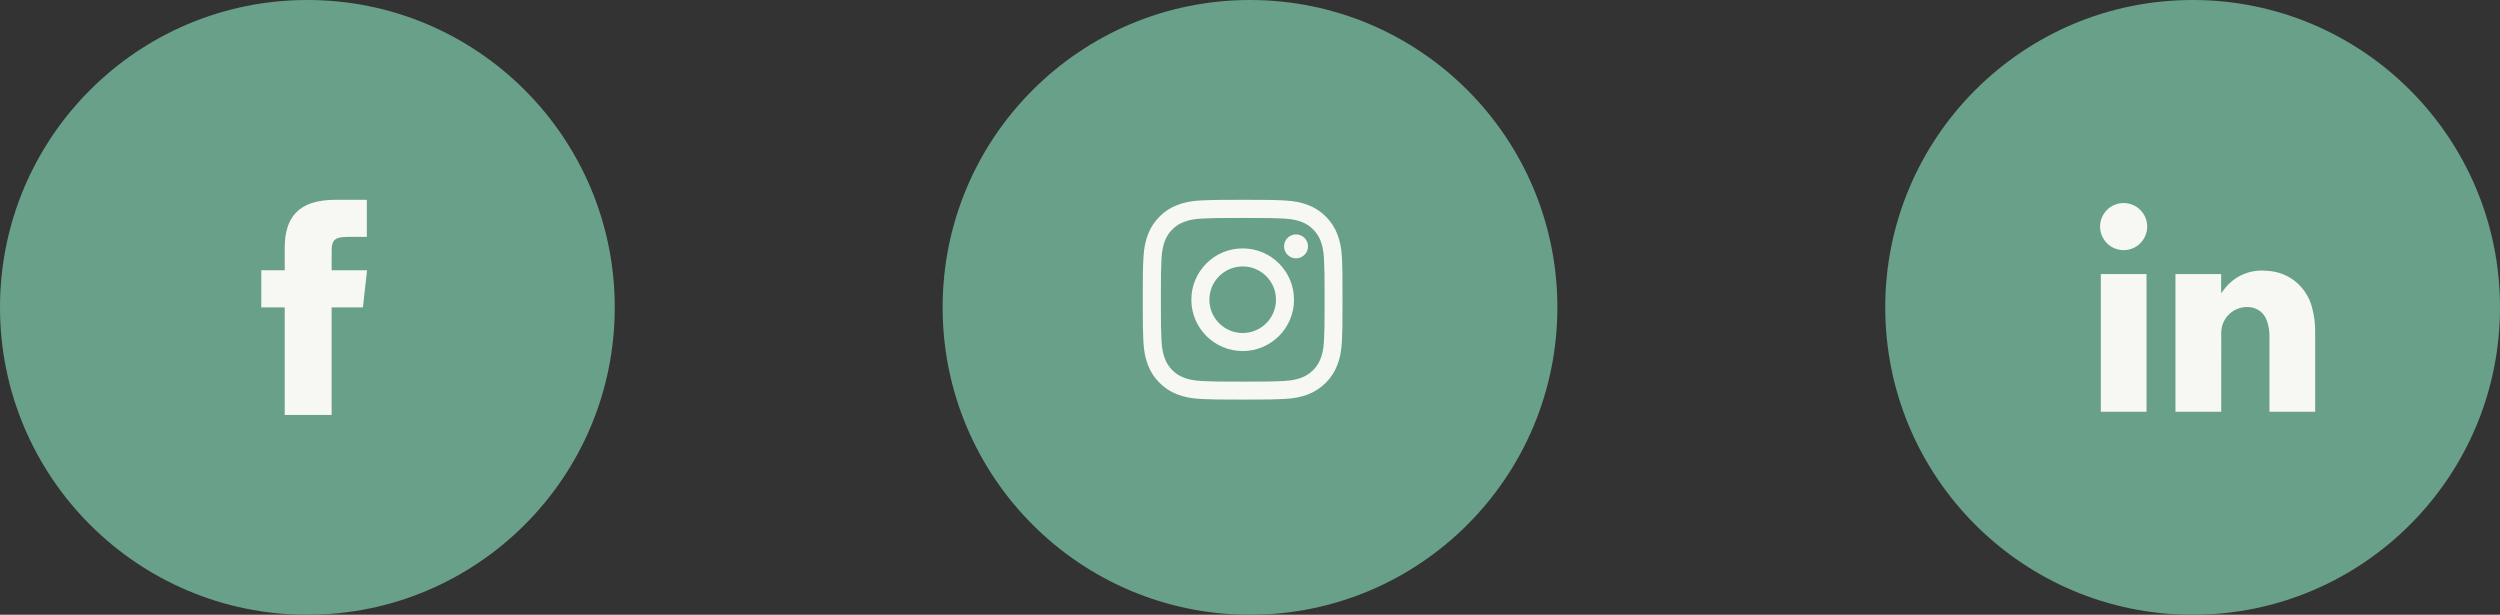 <svg width="122" height="30" viewBox="0 0 122 30" fill="none" xmlns="http://www.w3.org/2000/svg">
<rect x="0" y="0" width="122" height="30" fill="#333333" stroke="none"/>
<path d="M107 30C115.284 30 122 23.284 122 15C122 6.716 115.284 0 107 0C98.716 0 92 6.716 92 15C92 23.284 98.716 30 107 30Z" fill="#69A08A"/>
<path d="M108.392 13.376V14.313C108.457 14.226 108.512 14.15 108.571 14.076C109.053 13.463 109.815 13.137 110.591 13.214C110.999 13.227 111.398 13.342 111.75 13.548C112.312 13.891 112.71 14.449 112.85 15.092C112.938 15.442 112.981 15.802 112.98 16.163C112.98 17.45 112.98 18.738 112.98 20.025C112.98 20.046 112.98 20.068 112.98 20.093H110.75V20.025C110.75 18.825 110.75 17.625 110.75 16.425C110.755 16.159 110.711 15.895 110.62 15.644C110.486 15.251 110.117 14.986 109.701 14.984C109.361 14.971 109.03 15.096 108.784 15.332C108.538 15.568 108.398 15.893 108.396 16.234C108.402 16.721 108.396 17.209 108.396 17.695C108.396 18.471 108.396 19.248 108.396 20.024V20.094H106.162V13.376H108.392Z" fill="#F7F7F4"/>
<path d="M102.52 13.374H104.75V20.093H102.52V13.374Z" fill="#F7F7F4"/>
<path d="M103.633 12.207C104.268 12.207 104.783 11.693 104.783 11.057C104.783 10.422 104.268 9.908 103.633 9.908C102.998 9.908 102.484 10.422 102.484 11.057C102.484 11.693 102.998 12.207 103.633 12.207Z" fill="#F7F7F4"/>
<path d="M61 30C69.284 30 76 23.284 76 15C76 6.716 69.284 0 61 0C52.716 0 46 6.716 46 15C46 23.284 52.716 30 61 30Z" fill="#69A08A"/>
<path d="M65.49 12.617C65.468 12.098 65.384 11.742 65.264 11.434C65.14 11.106 64.95 10.813 64.7 10.569C64.456 10.321 64.161 10.129 63.837 10.007C63.527 9.887 63.173 9.803 62.654 9.781C62.133 9.756 61.967 9.75 60.643 9.75C59.319 9.75 59.154 9.756 58.634 9.779C58.116 9.801 57.76 9.885 57.451 10.005C57.123 10.129 56.83 10.319 56.586 10.569C56.339 10.813 56.146 11.108 56.024 11.432C55.904 11.742 55.821 12.097 55.798 12.615C55.773 13.136 55.767 13.302 55.767 14.626C55.767 15.95 55.773 16.115 55.796 16.635C55.819 17.153 55.902 17.51 56.022 17.818C56.146 18.146 56.339 18.439 56.586 18.683C56.83 18.93 57.125 19.123 57.449 19.245C57.76 19.365 58.114 19.449 58.632 19.471C59.152 19.494 59.318 19.5 60.641 19.5C61.965 19.5 62.131 19.494 62.651 19.471C63.169 19.449 63.525 19.365 63.834 19.245C64.489 18.991 65.007 18.473 65.26 17.818C65.38 17.508 65.464 17.153 65.487 16.635C65.51 16.115 65.515 15.95 65.515 14.626C65.515 13.302 65.513 13.137 65.49 12.617ZM64.612 16.597C64.592 17.073 64.511 17.331 64.445 17.502C64.281 17.927 63.944 18.264 63.519 18.428C63.348 18.494 63.089 18.574 62.614 18.595C62.1 18.618 61.946 18.624 60.645 18.624C59.344 18.624 59.188 18.618 58.676 18.595C58.2 18.574 57.942 18.494 57.771 18.428C57.559 18.35 57.367 18.226 57.211 18.064C57.049 17.906 56.925 17.715 56.847 17.504C56.781 17.332 56.7 17.073 56.68 16.599C56.657 16.085 56.651 15.931 56.651 14.63C56.651 13.329 56.657 13.173 56.68 12.66C56.7 12.184 56.781 11.927 56.847 11.756C56.925 11.544 57.049 11.352 57.213 11.196C57.371 11.034 57.561 10.91 57.773 10.832C57.944 10.765 58.203 10.685 58.678 10.664C59.192 10.641 59.346 10.636 60.647 10.636C61.95 10.636 62.104 10.641 62.616 10.664C63.093 10.685 63.35 10.765 63.521 10.832C63.733 10.91 63.925 11.034 64.081 11.196C64.243 11.354 64.367 11.544 64.445 11.756C64.511 11.927 64.592 12.186 64.612 12.66C64.635 13.175 64.641 13.329 64.641 14.63C64.641 15.931 64.635 16.083 64.612 16.597Z" fill="#F7F7F4"/>
<path d="M60.643 12.122C59.26 12.122 58.138 13.243 58.138 14.626C58.138 16.009 59.26 17.131 60.643 17.131C62.026 17.131 63.148 16.009 63.148 14.626C63.148 13.243 62.026 12.122 60.643 12.122ZM60.643 16.251C59.746 16.251 59.018 15.523 59.018 14.626C59.018 13.729 59.746 13.002 60.643 13.002C61.54 13.002 62.268 13.729 62.268 14.626C62.268 15.523 61.54 16.251 60.643 16.251Z" fill="#F7F7F4"/>
<path d="M63.831 12.022C63.831 12.345 63.57 12.607 63.247 12.607C62.924 12.607 62.662 12.345 62.662 12.022C62.662 11.699 62.924 11.438 63.247 11.438C63.57 11.438 63.831 11.699 63.831 12.022Z" fill="#F7F7F4"/>
<path d="M15 30C23.284 30 30 23.284 30 15C30 6.716 23.284 0 15 0C6.716 0 0 6.716 0 15C0 23.284 6.716 30 15 30Z" fill="#69A08A"/>
<path d="M16.186 12.285C16.186 11.812 16.233 11.56 16.947 11.56H17.902V9.75H16.374C14.54 9.75 13.894 10.628 13.894 12.104V13.19H12.75V15H13.894V20.25H16.183V15H17.71L17.912 13.19H16.183L16.186 12.285Z" fill="#F7F7F4"/>
</svg>
